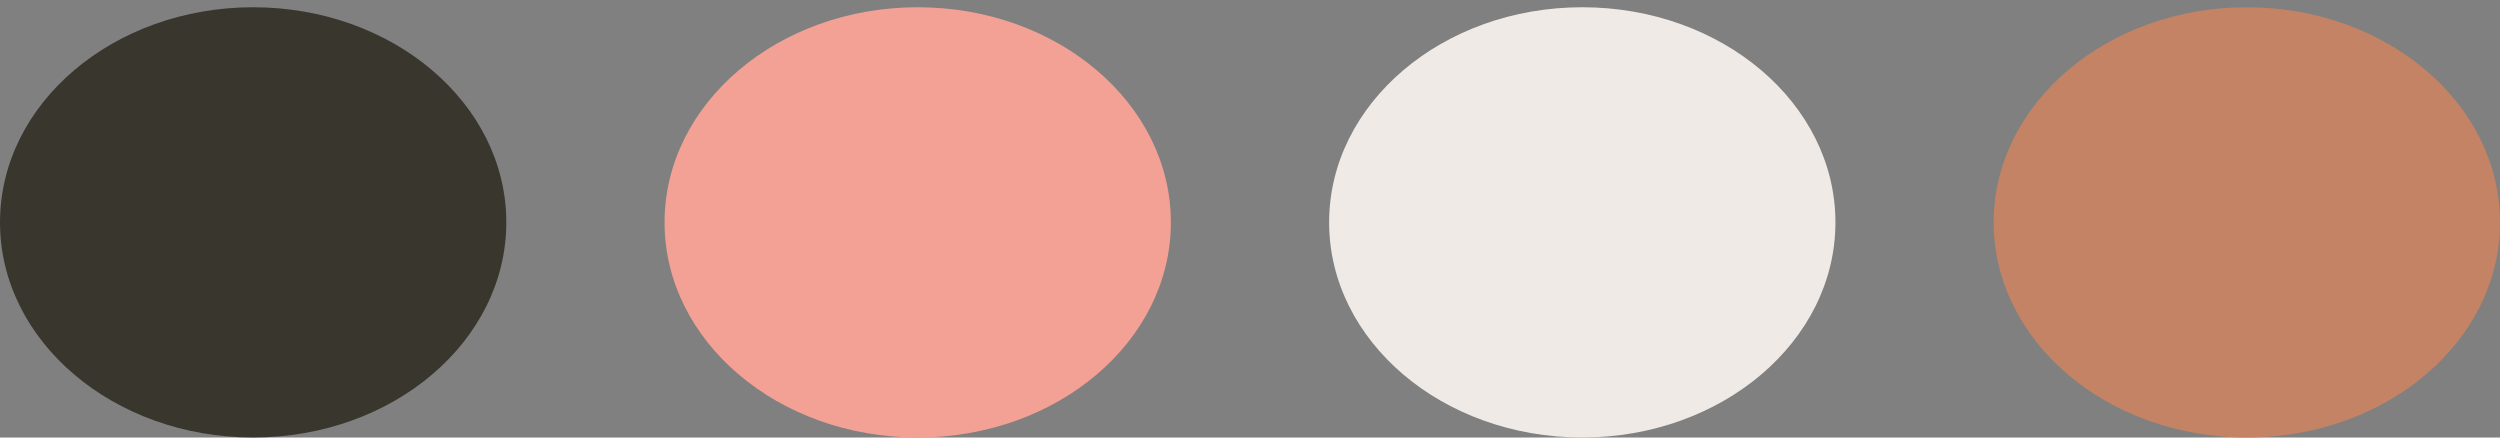 <svg width="80" height="14" viewBox="0 0 80 14" fill="none" xmlns="http://www.w3.org/2000/svg">
<rect x="0" y="0" width="80" height="14" fill="#808080" stroke="none"/>
<ellipse cx="29.367" cy="7.116" rx="8.101" ry="6.884" fill="#F3A195"/>
<ellipse cx="8.101" cy="7.116" rx="8.101" ry="6.884" fill="#39362E"/>
<ellipse cx="50.633" cy="7.116" rx="8.101" ry="6.884" fill="#EFEAE6"/>
<ellipse cx="71.899" cy="7.116" rx="8.101" ry="6.884" fill="#C38364"/>
</svg>

